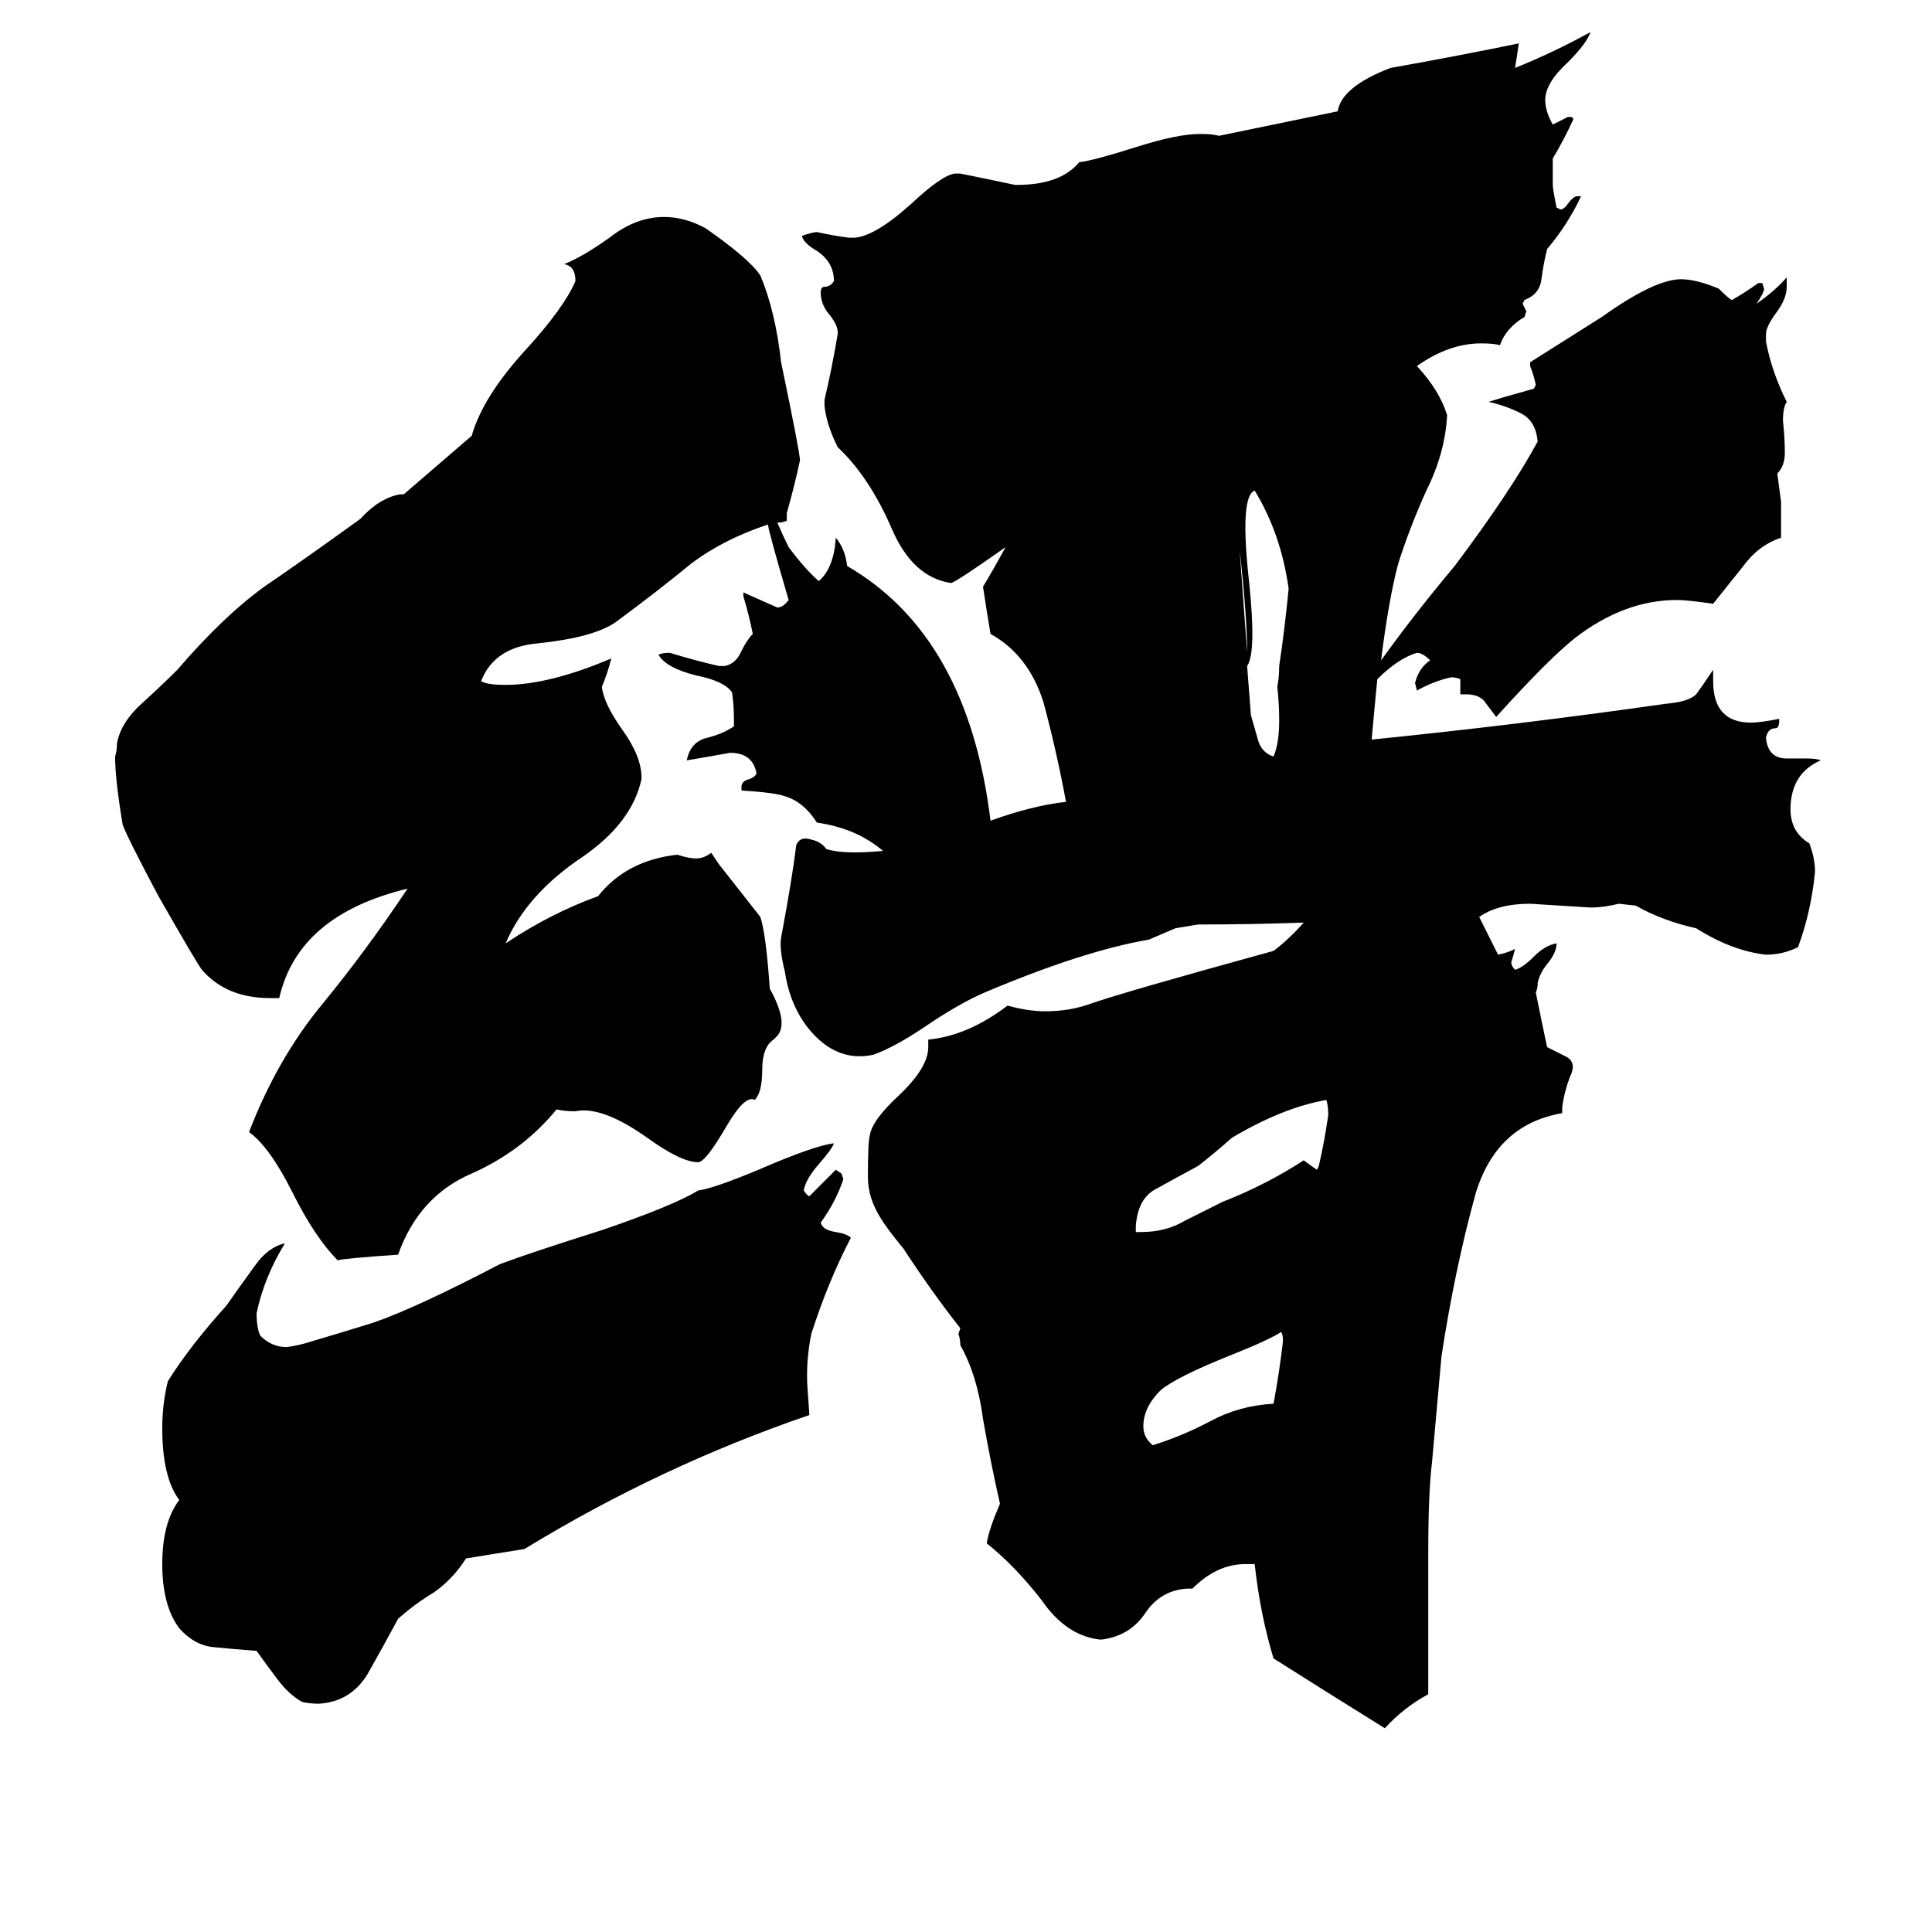 <svg xmlns="http://www.w3.org/2000/svg" viewBox="0 -800 1024 1024">
	<path fill="#000000" d="M680 -89Q680 -93 679 -94Q673 -90 653 -82Q623 -70 615 -63Q606 -54 606 -44Q606 -38 611 -34Q627 -39 642 -47Q657 -55 675 -56Q678 -72 680 -89ZM704 -209Q704 -214 703 -217Q680 -213 653 -197Q644 -189 635 -182Q622 -175 613 -170Q603 -165 602 -150V-147H605Q618 -147 628 -153Q638 -158 648 -163Q671 -172 691 -185Q695 -182 698 -180L699 -182Q702 -195 704 -209ZM247 26Q240 37 230 44Q220 50 211 58Q204 71 195 87Q186 102 169 103Q164 103 160 102Q153 98 147 90Q141 82 136 75Q123 74 113 73Q103 72 95 63Q86 51 86 29Q86 7 95 -5Q86 -17 86 -43Q86 -56 89 -68Q101 -87 120 -108Q127 -118 135 -129Q142 -139 151 -141Q140 -123 136 -104Q136 -96 138 -92Q144 -86 152 -86Q159 -87 165 -89Q182 -94 198 -99Q221 -107 265 -130Q281 -136 319 -148Q357 -161 370 -169Q378 -170 402 -180Q432 -193 442 -194Q441 -191 434 -183Q427 -175 426 -169Q428 -166 429 -166Q436 -173 443 -180L446 -178L447 -175Q443 -163 435 -152Q436 -148 443 -147Q449 -146 451 -144Q439 -121 430 -93Q427 -78 428 -64L429 -50Q350 -23 278 21ZM732 -450Q750 -475 771 -500Q801 -540 815 -566Q814 -577 806 -581Q798 -585 789 -587Q795 -589 813 -594L814 -596Q813 -601 811 -606V-608Q830 -620 849 -632Q877 -652 891 -652Q899 -652 911 -647Q917 -641 918 -641Q925 -645 932 -650H934L935 -647Q935 -645 931 -639Q941 -646 947 -653V-648Q947 -642 942 -635Q936 -627 936 -623V-619Q939 -603 947 -587Q945 -584 945 -577Q946 -568 946 -560Q946 -553 942 -549L944 -534V-515Q932 -511 924 -500Q916 -490 908 -480Q894 -482 889 -482Q861 -482 835 -462Q821 -451 793 -420Q790 -424 787 -428Q784 -432 777 -432H774V-440Q772 -441 769 -441Q760 -439 751 -434L750 -438Q752 -446 758 -450Q754 -454 751 -454Q741 -451 730 -440Q729 -430 727 -408Q806 -416 883 -427Q895 -428 899 -432Q902 -436 908 -445V-439Q908 -417 928 -417Q933 -417 943 -419V-418Q943 -414 941 -414Q937 -414 936 -409Q937 -398 947 -398H957Q963 -398 965 -397Q949 -390 949 -371Q949 -359 959 -353Q962 -345 962 -338Q960 -317 953 -298Q945 -294 936 -294Q918 -296 899 -308Q881 -312 867 -320L858 -321Q850 -319 843 -319Q827 -320 811 -321Q794 -321 784 -314Q789 -304 794 -294Q799 -295 803 -297Q802 -293 801 -290Q801 -288 803 -286Q807 -287 813 -293Q819 -299 825 -300Q825 -295 820 -289Q816 -284 815 -279Q815 -276 814 -274Q817 -259 820 -245L830 -240Q836 -237 832 -229Q829 -221 828 -213V-210Q793 -204 782 -167Q771 -127 764 -81L759 -25Q757 -9 757 24V98Q744 105 734 116Q705 98 675 79Q668 56 665 29H660Q645 29 632 42H629Q615 43 607 55Q599 67 584 69H583Q565 67 552 48Q538 30 523 18Q524 11 530 -3Q525 -25 521 -48Q518 -71 509 -87Q509 -90 508 -93L509 -96Q494 -115 479 -138Q470 -149 467 -154Q460 -165 460 -176Q460 -195 461 -198Q462 -206 476 -219Q492 -234 492 -245V-249Q513 -251 534 -267Q545 -264 554 -264Q567 -264 578 -268Q595 -274 675 -296Q683 -302 691 -311Q663 -310 635 -310Q629 -309 623 -308Q616 -305 609 -302Q574 -296 522 -274Q508 -268 489 -255Q474 -245 463 -241Q445 -237 431 -252Q419 -265 416 -285Q413 -297 414 -303Q420 -335 422 -352Q424 -357 430 -355Q435 -354 438 -350Q447 -347 468 -349Q454 -361 433 -364Q426 -375 416 -378Q410 -380 393 -381V-383Q393 -386 397 -387Q400 -388 401 -390Q399 -401 387 -401Q376 -399 364 -397Q366 -407 375 -409Q383 -411 389 -415V-419Q389 -426 388 -433Q384 -439 369 -442Q353 -446 349 -453Q351 -454 355 -454Q368 -450 381 -447H384Q390 -448 393 -455Q396 -461 399 -464Q397 -474 394 -484V-486Q403 -482 412 -478Q415 -478 418 -482Q408 -516 407 -522Q383 -514 366 -501Q349 -487 326 -470Q314 -462 285 -459Q262 -457 255 -439Q258 -437 268 -437Q291 -437 324 -451Q322 -443 319 -436Q320 -427 330 -413Q340 -399 340 -388V-387Q335 -364 309 -346Q279 -326 268 -300Q292 -316 317 -325Q332 -344 359 -347Q365 -345 369 -345Q373 -345 377 -348L381 -342Q392 -328 403 -314Q406 -305 408 -276Q418 -258 412 -251L410 -249Q404 -245 404 -233Q404 -221 400 -217Q395 -220 385 -203Q374 -184 370 -184Q361 -184 343 -197Q319 -214 305 -211Q299 -211 295 -212Q277 -190 250 -178Q222 -166 211 -135Q182 -133 179 -132Q167 -144 155 -168Q143 -192 132 -200Q147 -239 171 -268Q194 -296 216 -329Q158 -315 148 -271H143Q120 -271 107 -286Q104 -290 84 -325Q67 -357 65 -363Q61 -387 61 -399Q62 -402 62 -406Q64 -417 75 -427Q86 -437 94 -445Q118 -473 140 -489Q162 -504 191 -525Q201 -536 212 -538H214L250 -569Q256 -590 279 -615Q299 -637 305 -651Q305 -659 299 -660Q309 -664 323 -674Q337 -685 352 -685Q363 -685 374 -679Q397 -663 403 -654Q411 -635 414 -608Q424 -560 424 -556Q421 -542 417 -528V-524Q415 -523 412 -523Q415 -516 418 -510Q427 -498 434 -492Q442 -499 443 -515Q448 -509 449 -500Q513 -463 525 -365Q547 -373 565 -375Q560 -402 553 -428Q545 -453 525 -464Q523 -476 521 -489Q527 -499 533 -510Q506 -491 504 -491Q484 -494 473 -519Q461 -547 444 -563Q438 -575 437 -585V-588Q441 -605 444 -623V-624Q444 -628 439 -634Q435 -639 435 -645Q435 -648 437 -648Q440 -648 442 -651Q442 -661 433 -667Q426 -671 425 -675Q431 -677 433 -677Q442 -675 450 -674H452Q463 -674 483 -692Q499 -707 506 -708H509Q524 -705 538 -702H539Q562 -702 572 -714Q580 -715 602 -722Q624 -729 636 -729Q643 -729 646 -728L709 -741Q711 -754 737 -764Q771 -770 805 -777Q804 -770 803 -764Q823 -772 843 -783Q841 -777 831 -767Q819 -756 819 -747Q819 -741 823 -734Q827 -736 831 -738H833L834 -737Q829 -726 823 -716V-702Q823 -700 825 -690L827 -689Q829 -689 831 -692Q834 -696 836 -696H838Q831 -681 820 -668Q818 -660 817 -652Q816 -644 808 -641L807 -639Q808 -637 809 -635L808 -632Q798 -626 795 -617Q792 -618 785 -618Q768 -618 751 -606Q763 -593 767 -580Q766 -560 756 -540Q747 -520 741 -501Q736 -482 732 -450ZM661 -447L663 -421Q665 -414 667 -407Q669 -401 675 -399Q678 -406 678 -418Q678 -427 677 -436Q678 -441 678 -447Q681 -467 683 -488Q679 -517 665 -540Q657 -537 662 -492Q666 -454 661 -447ZM661 -454Q661 -473 657 -509Z"/>
</svg>